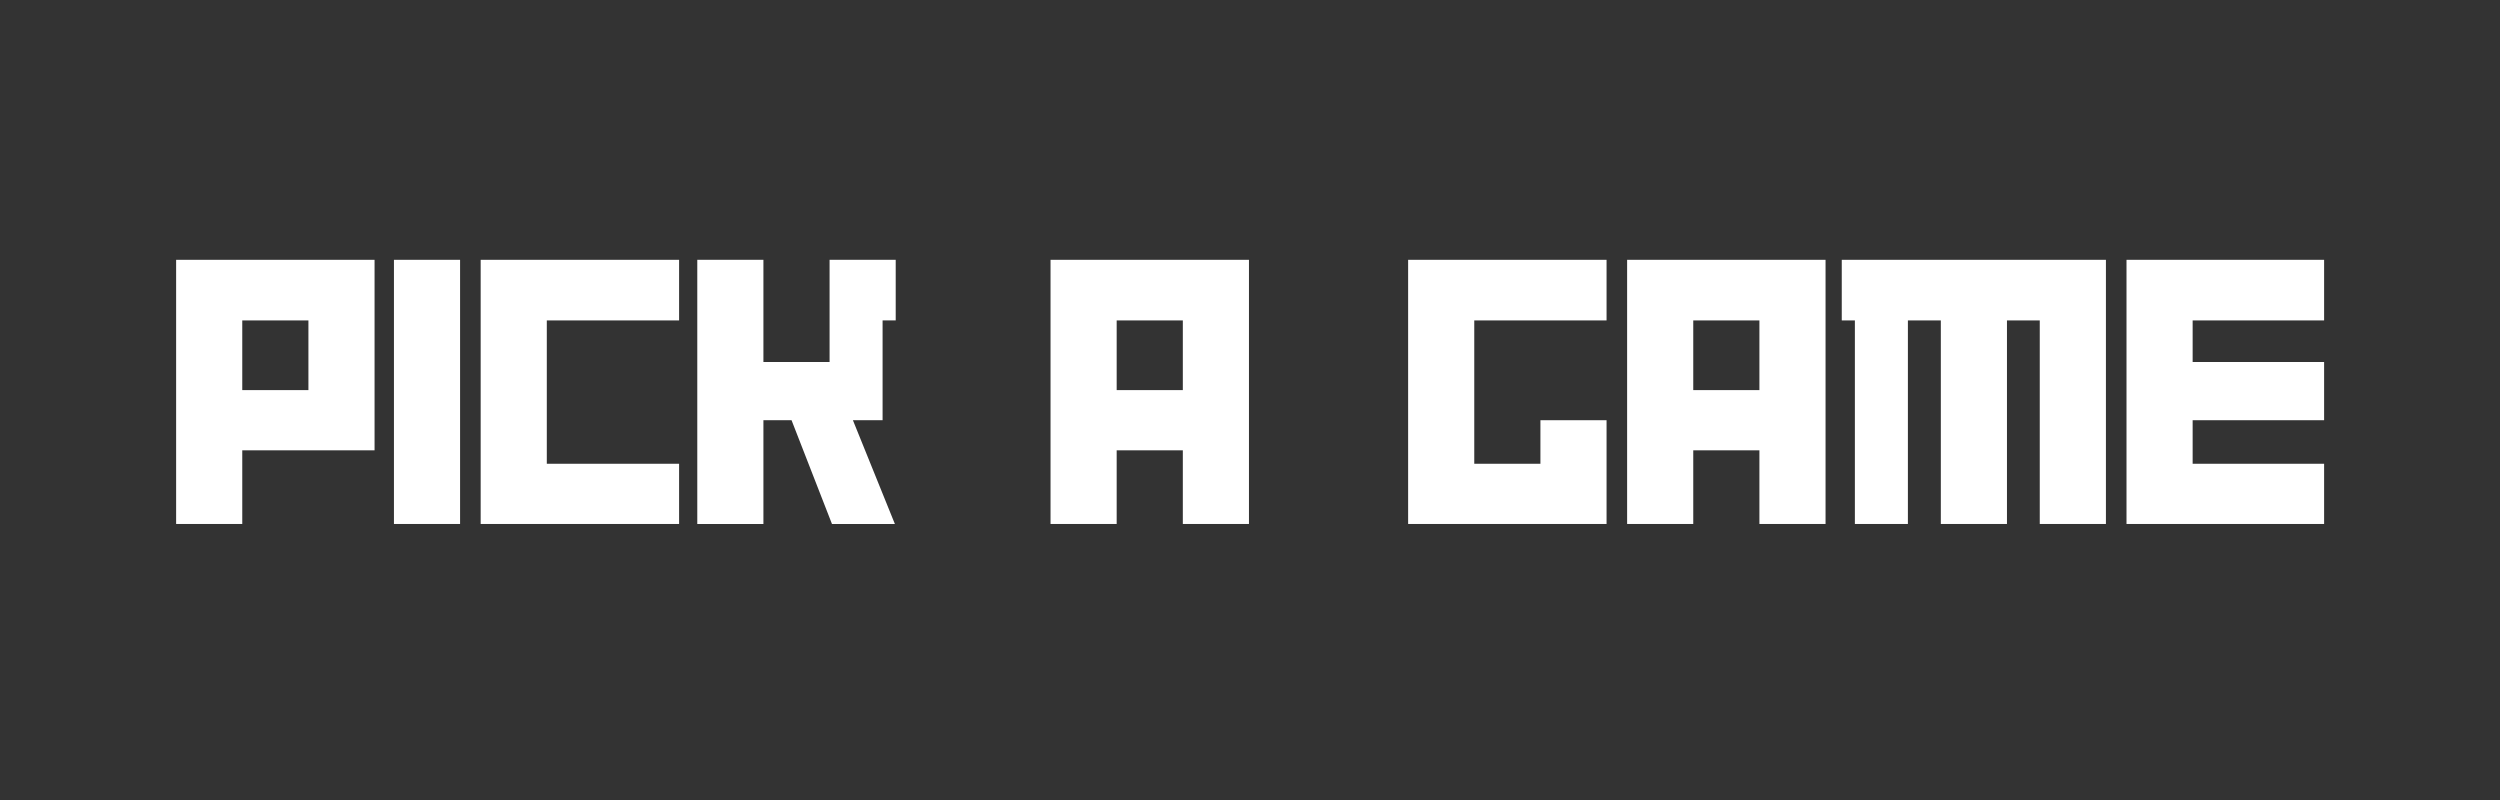 <svg xmlns="http://www.w3.org/2000/svg" xmlns:xlink="http://www.w3.org/1999/xlink" width="125" zoomAndPan="magnify" viewBox="0 0 93.75 30" height="40" preserveAspectRatio="xMidYMid meet" version="1.0"><rect x="0" y="0" width="93.75" height="30" fill="#333333" stroke="none"/><defs><g/></defs><g fill="#ffffff" fill-opacity="1"><g transform="translate(6.218, 19.649)"><g><path d="M 7.828 -2.762 L 7.828 -9.906 L 0.387 -9.906 L 0.387 0 L 2.867 0 L 2.867 -2.762 Z M 5.348 -5.02 L 2.867 -5.02 L 2.867 -7.633 L 5.348 -7.633 Z M 5.348 -5.02 "/></g></g></g><g fill="#ffffff" fill-opacity="1"><g transform="translate(14.386, 19.649)"><g><path d="M 2.867 0 L 2.867 -9.906 L 0.387 -9.906 L 0.387 0 Z M 2.867 0 "/></g></g></g><g fill="#ffffff" fill-opacity="1"><g transform="translate(17.638, 19.649)"><g><path d="M 7.828 0 L 7.828 -2.258 L 2.867 -2.258 L 2.867 -7.633 L 7.828 -7.633 L 7.828 -9.906 L 0.387 -9.906 L 0.387 0 Z M 7.828 0 "/></g></g></g><g fill="#ffffff" fill-opacity="1"><g transform="translate(25.761, 19.649)"><g><path d="M 7.828 -7.633 L 7.828 -9.906 L 5.348 -9.906 L 5.348 -6.074 L 2.867 -6.074 L 2.867 -9.906 L 0.387 -9.906 L 0.387 0 L 2.867 0 L 2.867 -3.891 L 3.922 -3.891 L 5.438 0 L 7.797 0 L 6.223 -3.891 L 7.336 -3.891 L 7.336 -7.633 Z M 7.828 -7.633 "/></g></g></g><g fill="#ffffff" fill-opacity="1"><g transform="translate(33.81, 19.649)"><g/></g></g><g fill="#ffffff" fill-opacity="1"><g transform="translate(39.008, 19.649)"><g><path d="M 7.828 0 L 7.828 -9.906 L 0.387 -9.906 L 0.387 0 L 2.867 0 L 2.867 -2.762 L 5.348 -2.762 L 5.348 0 Z M 5.348 -5.02 L 2.867 -5.02 L 2.867 -7.633 L 5.348 -7.633 Z M 5.348 -5.02 "/></g></g></g><g fill="#ffffff" fill-opacity="1"><g transform="translate(47.22, 19.649)"><g/></g></g><g fill="#ffffff" fill-opacity="1"><g transform="translate(52.418, 19.649)"><g><path d="M 7.828 0 L 7.828 -3.891 L 5.348 -3.891 L 5.348 -2.258 L 2.867 -2.258 L 2.867 -7.633 L 7.828 -7.633 L 7.828 -9.906 L 0.387 -9.906 L 0.387 0 Z M 7.828 0 "/></g></g></g><g fill="#ffffff" fill-opacity="1"><g transform="translate(60.63, 19.649)"><g><path d="M 7.828 0 L 7.828 -9.906 L 0.387 -9.906 L 0.387 0 L 2.867 0 L 2.867 -2.762 L 5.348 -2.762 L 5.348 0 Z M 5.348 -5.02 L 2.867 -5.02 L 2.867 -7.633 L 5.348 -7.633 Z M 5.348 -5.02 "/></g></g></g><g fill="#ffffff" fill-opacity="1"><g transform="translate(68.843, 19.649)"><g><path d="M 10.129 0 L 10.129 -9.906 L 0.223 -9.906 L 0.223 -7.633 L 0.715 -7.633 L 0.715 0 L 2.703 0 L 2.703 -7.633 L 3.938 -7.633 L 3.938 0 L 6.418 0 L 6.418 -7.633 L 7.648 -7.633 L 7.648 0 Z M 10.129 0 "/></g></g></g><g fill="#ffffff" fill-opacity="1"><g transform="translate(79.357, 19.649)"><g><path d="M 7.797 0 L 7.797 -2.258 L 2.867 -2.258 L 2.867 -3.891 L 7.797 -3.891 L 7.797 -6.074 L 2.867 -6.074 L 2.867 -7.633 L 7.797 -7.633 L 7.797 -9.906 L 0.387 -9.906 L 0.387 0 Z M 7.797 0 "/></g></g></g></svg>